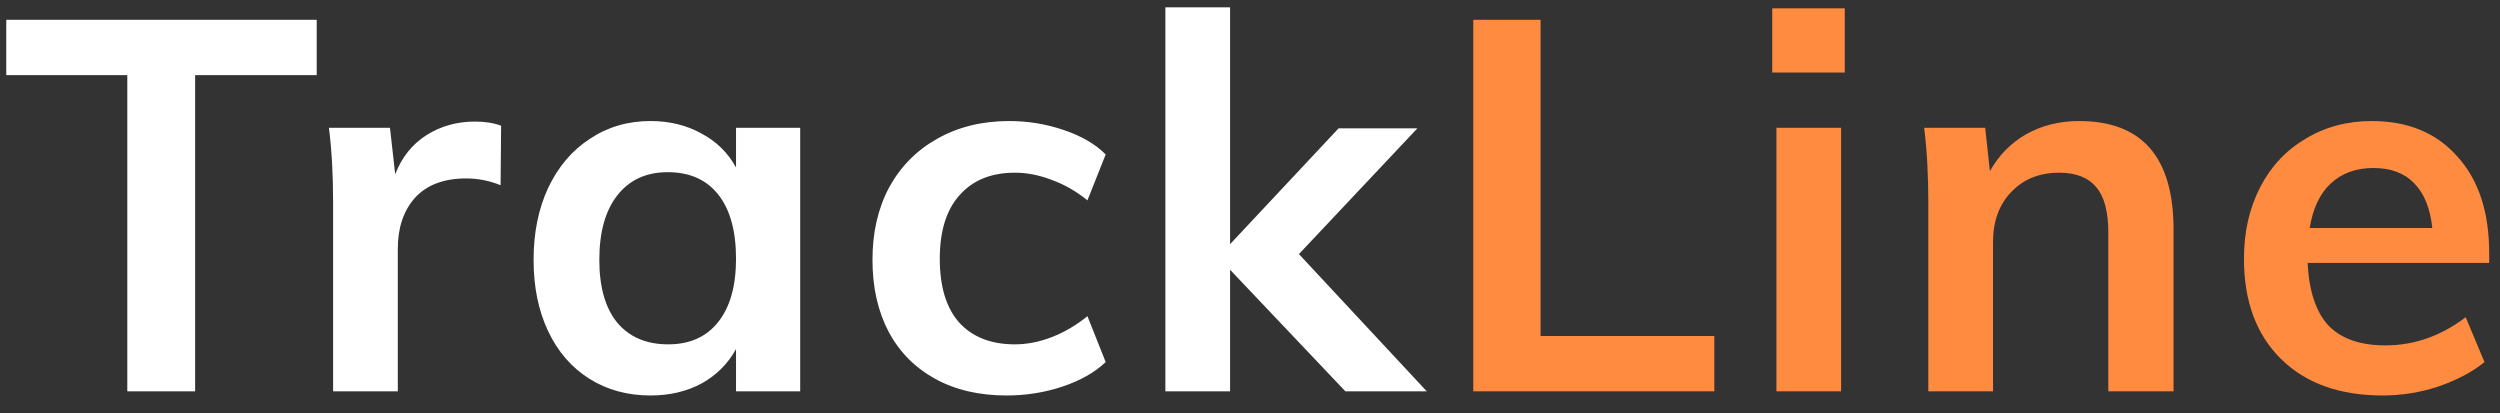 <svg width="115" height="19" viewBox="0 0 115 19" fill="none" xmlns="http://www.w3.org/2000/svg">
<rect x="0" y="0" width="115" height="19" fill="#333333" stroke="none"/>
<path d="M5.856 3.456H0.288V0.912H14.568V3.456H8.976V18H5.856V3.456ZM21.851 5.592C22.315 5.592 22.715 5.656 23.051 5.784L23.027 8.52C22.515 8.312 21.987 8.208 21.443 8.208C20.419 8.208 19.635 8.504 19.091 9.096C18.563 9.688 18.299 10.472 18.299 11.448V18H15.323V9.312C15.323 8.032 15.259 6.888 15.131 5.88H17.939L18.179 8.016C18.483 7.232 18.963 6.632 19.619 6.216C20.275 5.8 21.019 5.592 21.851 5.592ZM36.809 5.88V18H33.857V16.056C33.489 16.728 32.961 17.256 32.273 17.64C31.585 18.008 30.801 18.192 29.921 18.192C28.865 18.192 27.929 17.936 27.113 17.424C26.297 16.912 25.665 16.184 25.217 15.24C24.769 14.296 24.545 13.2 24.545 11.952C24.545 10.704 24.769 9.6 25.217 8.64C25.681 7.664 26.321 6.912 27.137 6.384C27.953 5.84 28.881 5.568 29.921 5.568C30.801 5.568 31.585 5.76 32.273 6.144C32.961 6.512 33.489 7.032 33.857 7.704V5.88H36.809ZM30.737 15.84C31.729 15.84 32.497 15.496 33.041 14.808C33.585 14.12 33.857 13.152 33.857 11.904C33.857 10.624 33.585 9.64 33.041 8.952C32.497 8.264 31.721 7.92 30.713 7.92C29.721 7.92 28.945 8.28 28.385 9C27.841 9.704 27.569 10.688 27.569 11.952C27.569 13.2 27.841 14.16 28.385 14.832C28.945 15.504 29.729 15.84 30.737 15.84ZM46.302 18.192C45.038 18.192 43.942 17.936 43.014 17.424C42.086 16.912 41.374 16.192 40.878 15.264C40.382 14.32 40.134 13.216 40.134 11.952C40.134 10.688 40.39 9.576 40.902 8.616C41.43 7.656 42.166 6.912 43.11 6.384C44.07 5.84 45.174 5.568 46.422 5.568C47.286 5.568 48.118 5.704 48.918 5.976C49.734 6.248 50.382 6.624 50.862 7.104L50.022 9.216C49.51 8.8 48.966 8.488 48.39 8.28C47.814 8.056 47.246 7.944 46.686 7.944C45.598 7.944 44.75 8.288 44.142 8.976C43.534 9.648 43.23 10.624 43.23 11.904C43.23 13.184 43.526 14.16 44.118 14.832C44.726 15.504 45.582 15.84 46.686 15.84C47.246 15.84 47.814 15.728 48.39 15.504C48.966 15.28 49.51 14.96 50.022 14.544L50.862 16.656C50.35 17.136 49.686 17.512 48.87 17.784C48.054 18.056 47.198 18.192 46.302 18.192ZM61.887 18L56.583 12.408V18H53.607V0.336H56.583V11.232L61.575 5.904H65.199L59.751 11.688L65.631 18H61.887Z" fill="white"/>
<path d="M67.771 0.912H70.867V15.456H78.859V18H67.771V0.912ZM81.715 5.88H84.691V18H81.715V5.88ZM84.859 0.384V3.336H81.523V0.384H84.859ZM95.639 5.568C98.535 5.568 99.983 7.232 99.983 10.56V18H96.983V10.704C96.983 9.744 96.799 9.048 96.431 8.616C96.063 8.168 95.495 7.944 94.727 7.944C93.815 7.944 93.079 8.24 92.519 8.832C91.959 9.408 91.679 10.176 91.679 11.136V18H88.703V9.312C88.703 8.032 88.639 6.888 88.511 5.88H91.319L91.535 7.872C91.951 7.136 92.511 6.568 93.215 6.168C93.935 5.768 94.743 5.568 95.639 5.568ZM114.502 12.096H106.15C106.214 13.392 106.534 14.352 107.11 14.976C107.702 15.584 108.574 15.888 109.726 15.888C111.054 15.888 112.286 15.456 113.422 14.592L114.286 16.656C113.71 17.12 112.998 17.496 112.15 17.784C111.318 18.056 110.47 18.192 109.606 18.192C107.622 18.192 106.062 17.632 104.926 16.512C103.79 15.392 103.222 13.856 103.222 11.904C103.222 10.672 103.47 9.576 103.966 8.616C104.462 7.656 105.158 6.912 106.054 6.384C106.95 5.84 107.966 5.568 109.102 5.568C110.766 5.568 112.078 6.112 113.038 7.2C114.014 8.272 114.502 9.752 114.502 11.64V12.096ZM109.174 7.728C108.374 7.728 107.718 7.968 107.206 8.448C106.71 8.912 106.39 9.592 106.246 10.488H111.886C111.79 9.576 111.51 8.888 111.046 8.424C110.598 7.96 109.974 7.728 109.174 7.728Z" fill="#FF8B41"/>
</svg>
